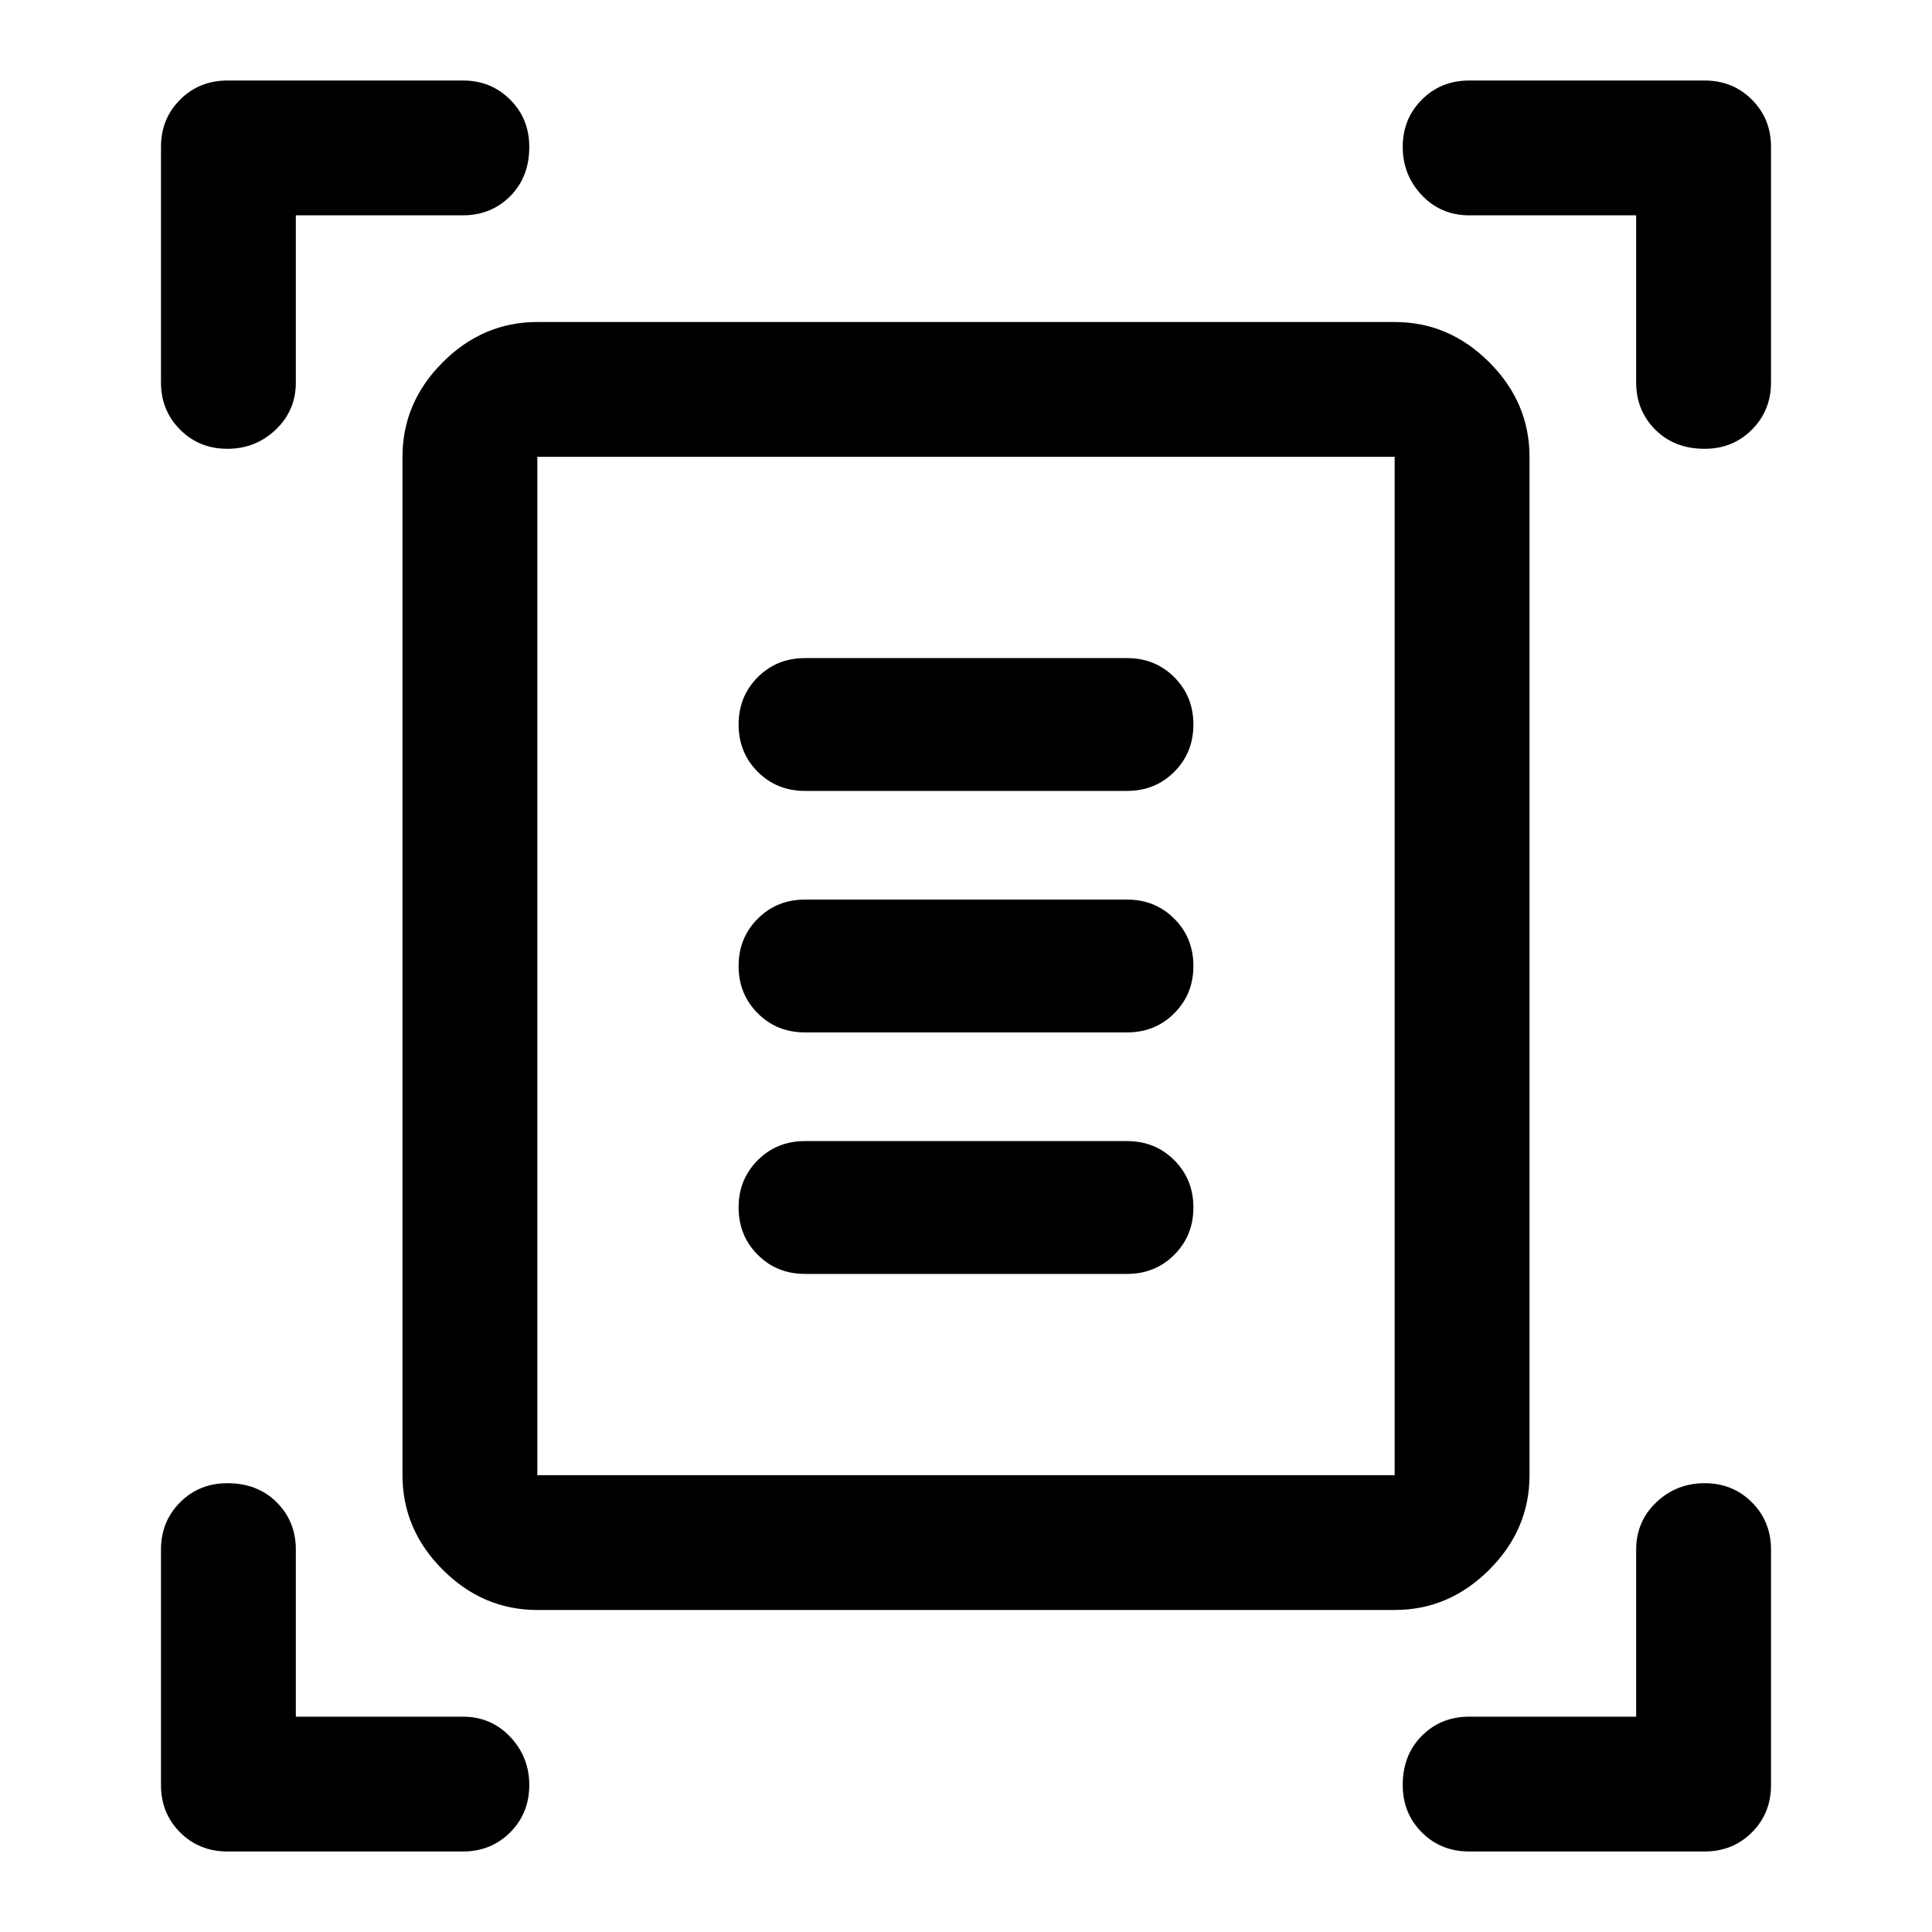 <svg xmlns="http://www.w3.org/2000/svg" height="40" width="40"><path d="M4.708 9.292q-.583 0-.979-.396t-.396-.979V3.042q0-.584.396-.979.396-.396.979-.396h4.875q.584 0 .979.396.396.395.396.979 0 .625-.396 1.021-.395.395-.979.395H6.125v3.459q0 .583-.417.979-.416.396-1 .396Zm30.584 0q-.625 0-1.021-.396-.396-.396-.396-.979V4.458h-3.458q-.584 0-.979-.416-.396-.417-.396-1 0-.584.396-.979.395-.396.979-.396h4.875q.583 0 .979.396.396.395.396.979v4.875q0 .583-.396.979t-.979.396ZM4.708 38.333q-.583 0-.979-.395-.396-.396-.396-.98v-4.875q0-.583.396-.979t.979-.396q.625 0 1.021.396.396.396.396.979v3.459h3.458q.584 0 .979.416.396.417.396 1 0 .584-.396.98-.395.395-.979.395Zm25.709 0q-.584 0-.979-.395-.396-.396-.396-.98 0-.625.396-1.02.395-.396.979-.396h3.458v-3.459q0-.583.417-.979.416-.396 1-.396.583 0 .979.396t.396.979v4.875q0 .584-.396.98-.396.395-.979.395Zm-19.292-7.791h17.75V9.458h-17.75Zm0 2.791q-1.125 0-1.958-.833-.834-.833-.834-1.958V9.458q0-1.125.834-1.958.833-.833 1.958-.833h17.75q1.125 0 1.958.833.834.833.834 1.958v21.084q0 1.125-.834 1.958-.833.833-1.958.833Zm5.542-16.958h6.666q.584 0 .979-.396.396-.396.396-.979t-.396-.979q-.395-.396-.979-.396h-6.666q-.584 0-.979.396-.396.396-.396.979t.396.979q.395.396.979.396Zm0 5h6.666q.584 0 .979-.396.396-.396.396-.979t-.396-.979q-.395-.396-.979-.396h-6.666q-.584 0-.979.396-.396.396-.396.979t.396.979q.395.396.979.396Zm0 5h6.666q.584 0 .979-.396.396-.396.396-.979t-.396-.979q-.395-.396-.979-.396h-6.666q-.584 0-.979.396-.396.396-.396.979t.396.979q.395.396.979.396Zm-5.542 4.167V9.458v21.084Z"/></svg>
